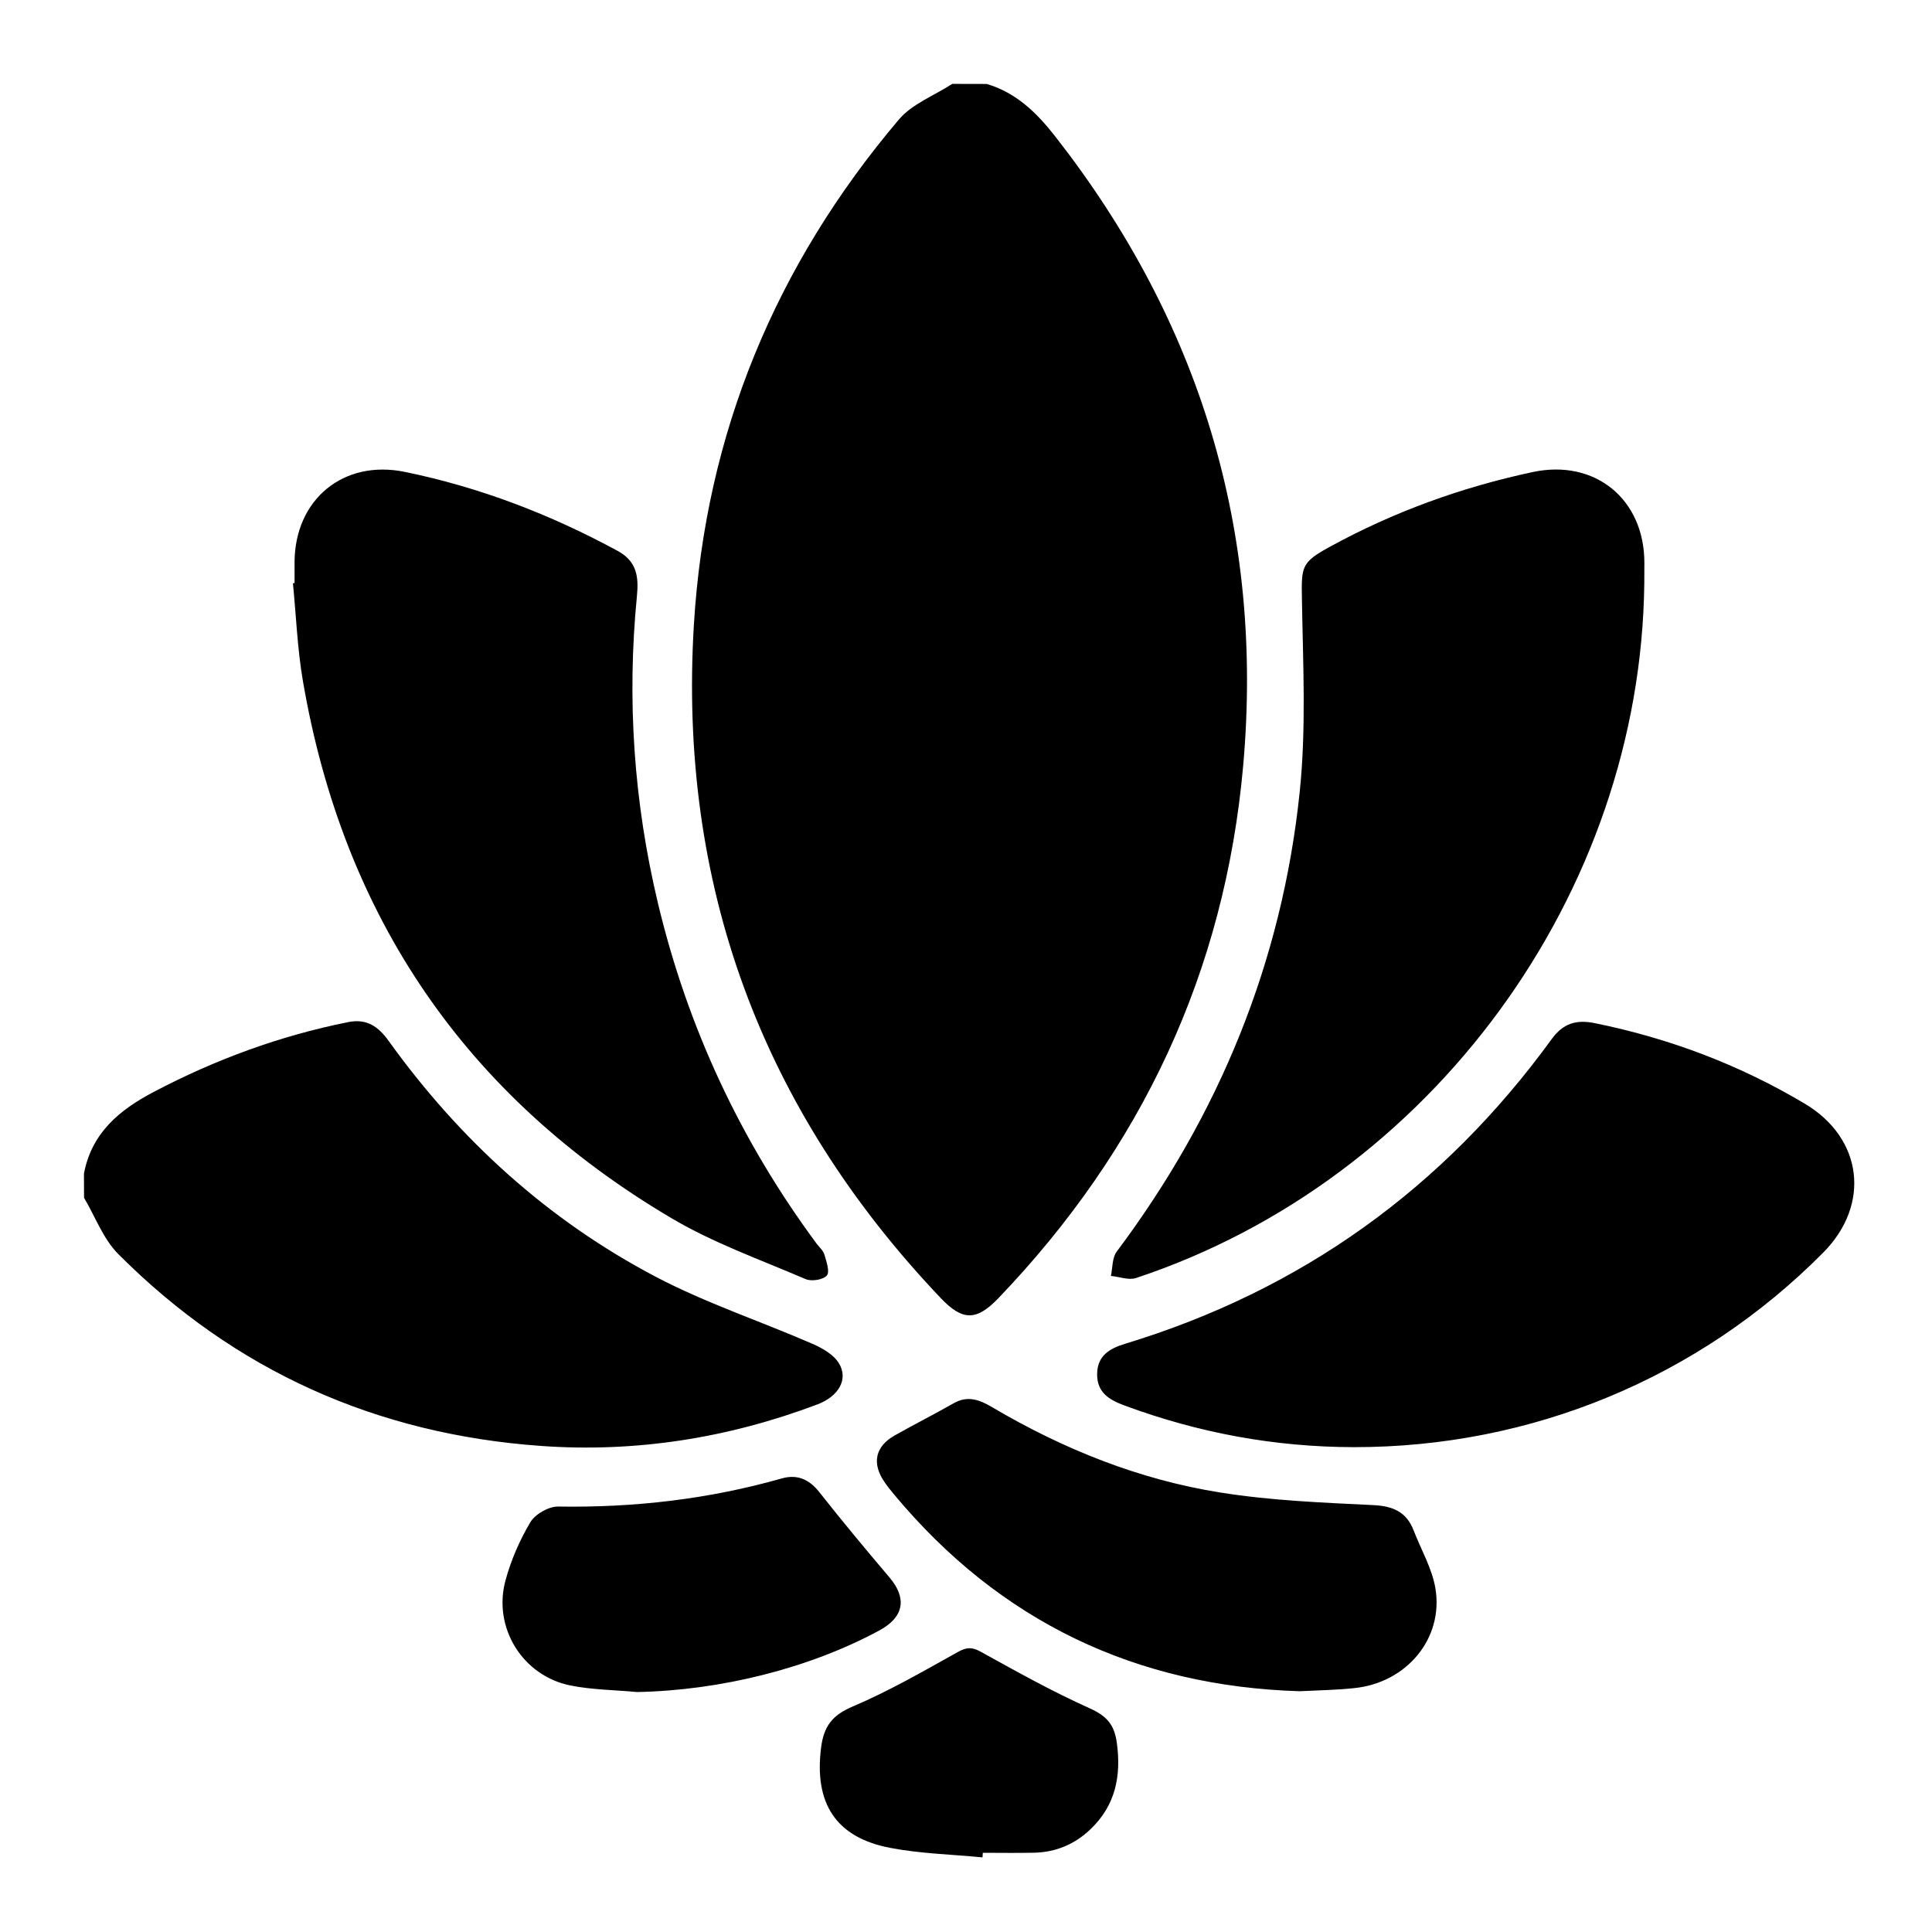 <svg class="d-icon d-icon-weed" xmlns="http://www.w3.org/2000/svg" width="24px" height="24px" viewBox="0 0 24 24"
	fill="currentcolor" stroke="none">
	<path
		d="M12.258,1.043c0.366,0.109,0.619,0.356,0.849,0.65c1.802,2.303,2.595,4.911,2.336,7.821c-0.228,2.559-1.264,4.759-3.041,6.613c-0.272,0.283-0.444,0.284-0.716-0.002c-2.231-2.347-3.262-5.144-3.066-8.37c0.144-2.365,1.013-4.461,2.546-6.27c0.165-0.195,0.439-0.297,0.663-0.443C11.971,1.043,12.115,1.043,12.258,1.043z M1.043,14.578c0.096-0.504,0.438-0.789,0.869-1.015c0.765-0.402,1.565-0.696,2.413-0.866c0.234-0.047,0.376,0.057,0.504,0.235c0.883,1.228,1.979,2.226,3.318,2.929c0.623,0.327,1.299,0.551,1.947,0.833c0.123,0.054,0.263,0.133,0.328,0.242c0.12,0.198-0.005,0.411-0.268,0.51c-1.107,0.418-2.254,0.6-3.432,0.516c-2.042-0.145-3.805-0.931-5.253-2.384c-0.187-0.188-0.286-0.464-0.425-0.699C1.043,14.779,1.043,14.678,1.043,14.578z M3.659,7.243c0-0.086,0-0.172,0-0.258c0.003-0.78,0.606-1.28,1.37-1.123C5.96,6.053,6.837,6.39,7.672,6.843c0.242,0.131,0.263,0.326,0.24,0.562C7.786,8.69,7.873,9.962,8.173,11.219c0.368,1.543,1.026,2.952,1.969,4.227c0.034,0.046,0.084,0.087,0.099,0.139c0.025,0.086,0.07,0.215,0.03,0.26c-0.046,0.053-0.19,0.076-0.262,0.045c-0.564-0.242-1.15-0.45-1.674-0.761c-2.552-1.51-4.071-3.746-4.572-6.668c-0.069-0.4-0.084-0.81-0.124-1.215C3.646,7.244,3.652,7.244,3.659,7.243z M20.426,7.247c-0.045,3.855-2.644,7.413-6.314,8.629c-0.091,0.03-0.207-0.016-0.312-0.026c0.022-0.102,0.015-0.226,0.072-0.302c1.273-1.698,2.053-3.598,2.273-5.706c0.083-0.792,0.041-1.599,0.028-2.398c-0.007-0.404-0.009-0.457,0.342-0.649c0.795-0.436,1.639-0.742,2.525-0.931c0.773-0.165,1.386,0.336,1.387,1.125C20.426,7.075,20.426,7.161,20.426,7.247z M16.82,17.977c-0.983-0.001-1.934-0.177-2.855-0.519c-0.187-0.069-0.338-0.16-0.336-0.389c0.002-0.23,0.157-0.318,0.347-0.376c2.192-0.666,3.954-1.934,5.299-3.784c0.141-0.194,0.302-0.247,0.536-0.199c0.927,0.188,1.798,0.517,2.61,1.001c0.719,0.429,0.82,1.251,0.229,1.848C21.107,17.116,19.026,17.979,16.82,17.977z M16.145,21.009c-2.025-0.061-3.721-0.86-5.039-2.445c-0.041-0.049-0.082-0.1-0.118-0.153c-0.16-0.231-0.117-0.441,0.124-0.578c0.242-0.137,0.492-0.263,0.734-0.401c0.177-0.101,0.326-0.042,0.481,0.05c0.882,0.52,1.824,0.899,2.835,1.059c0.625,0.1,1.264,0.125,1.898,0.156c0.246,0.012,0.412,0.085,0.501,0.315c0.092,0.239,0.228,0.47,0.27,0.718c0.105,0.626-0.362,1.179-1.015,1.241C16.603,20.994,16.388,20.997,16.145,21.009z M7.914,21.019c-0.277-0.026-0.559-0.027-0.831-0.082c-0.592-0.121-0.962-0.718-0.804-1.303c0.068-0.252,0.176-0.5,0.309-0.724c0.06-0.101,0.228-0.197,0.345-0.195c0.944,0.015,1.869-0.091,2.777-0.349c0.192-0.055,0.341,0.009,0.468,0.17c0.283,0.359,0.575,0.71,0.871,1.059c0.221,0.26,0.181,0.494-0.127,0.66C10.051,20.725,8.952,20.999,7.914,21.019z M12.205,23.073c-0.383-0.037-0.77-0.046-1.146-0.118c-0.679-0.129-0.947-0.557-0.859-1.247c0.034-0.264,0.138-0.401,0.392-0.509c0.451-0.191,0.879-0.439,1.308-0.678c0.11-0.061,0.176-0.062,0.286-0.001c0.443,0.245,0.885,0.492,1.346,0.699c0.209,0.094,0.309,0.197,0.341,0.426c0.058,0.418-0.016,0.782-0.327,1.079c-0.193,0.185-0.427,0.284-0.695,0.291c-0.214,0.005-0.428,0.001-0.642,0.001C12.208,23.035,12.206,23.054,12.205,23.073z" />
</svg>